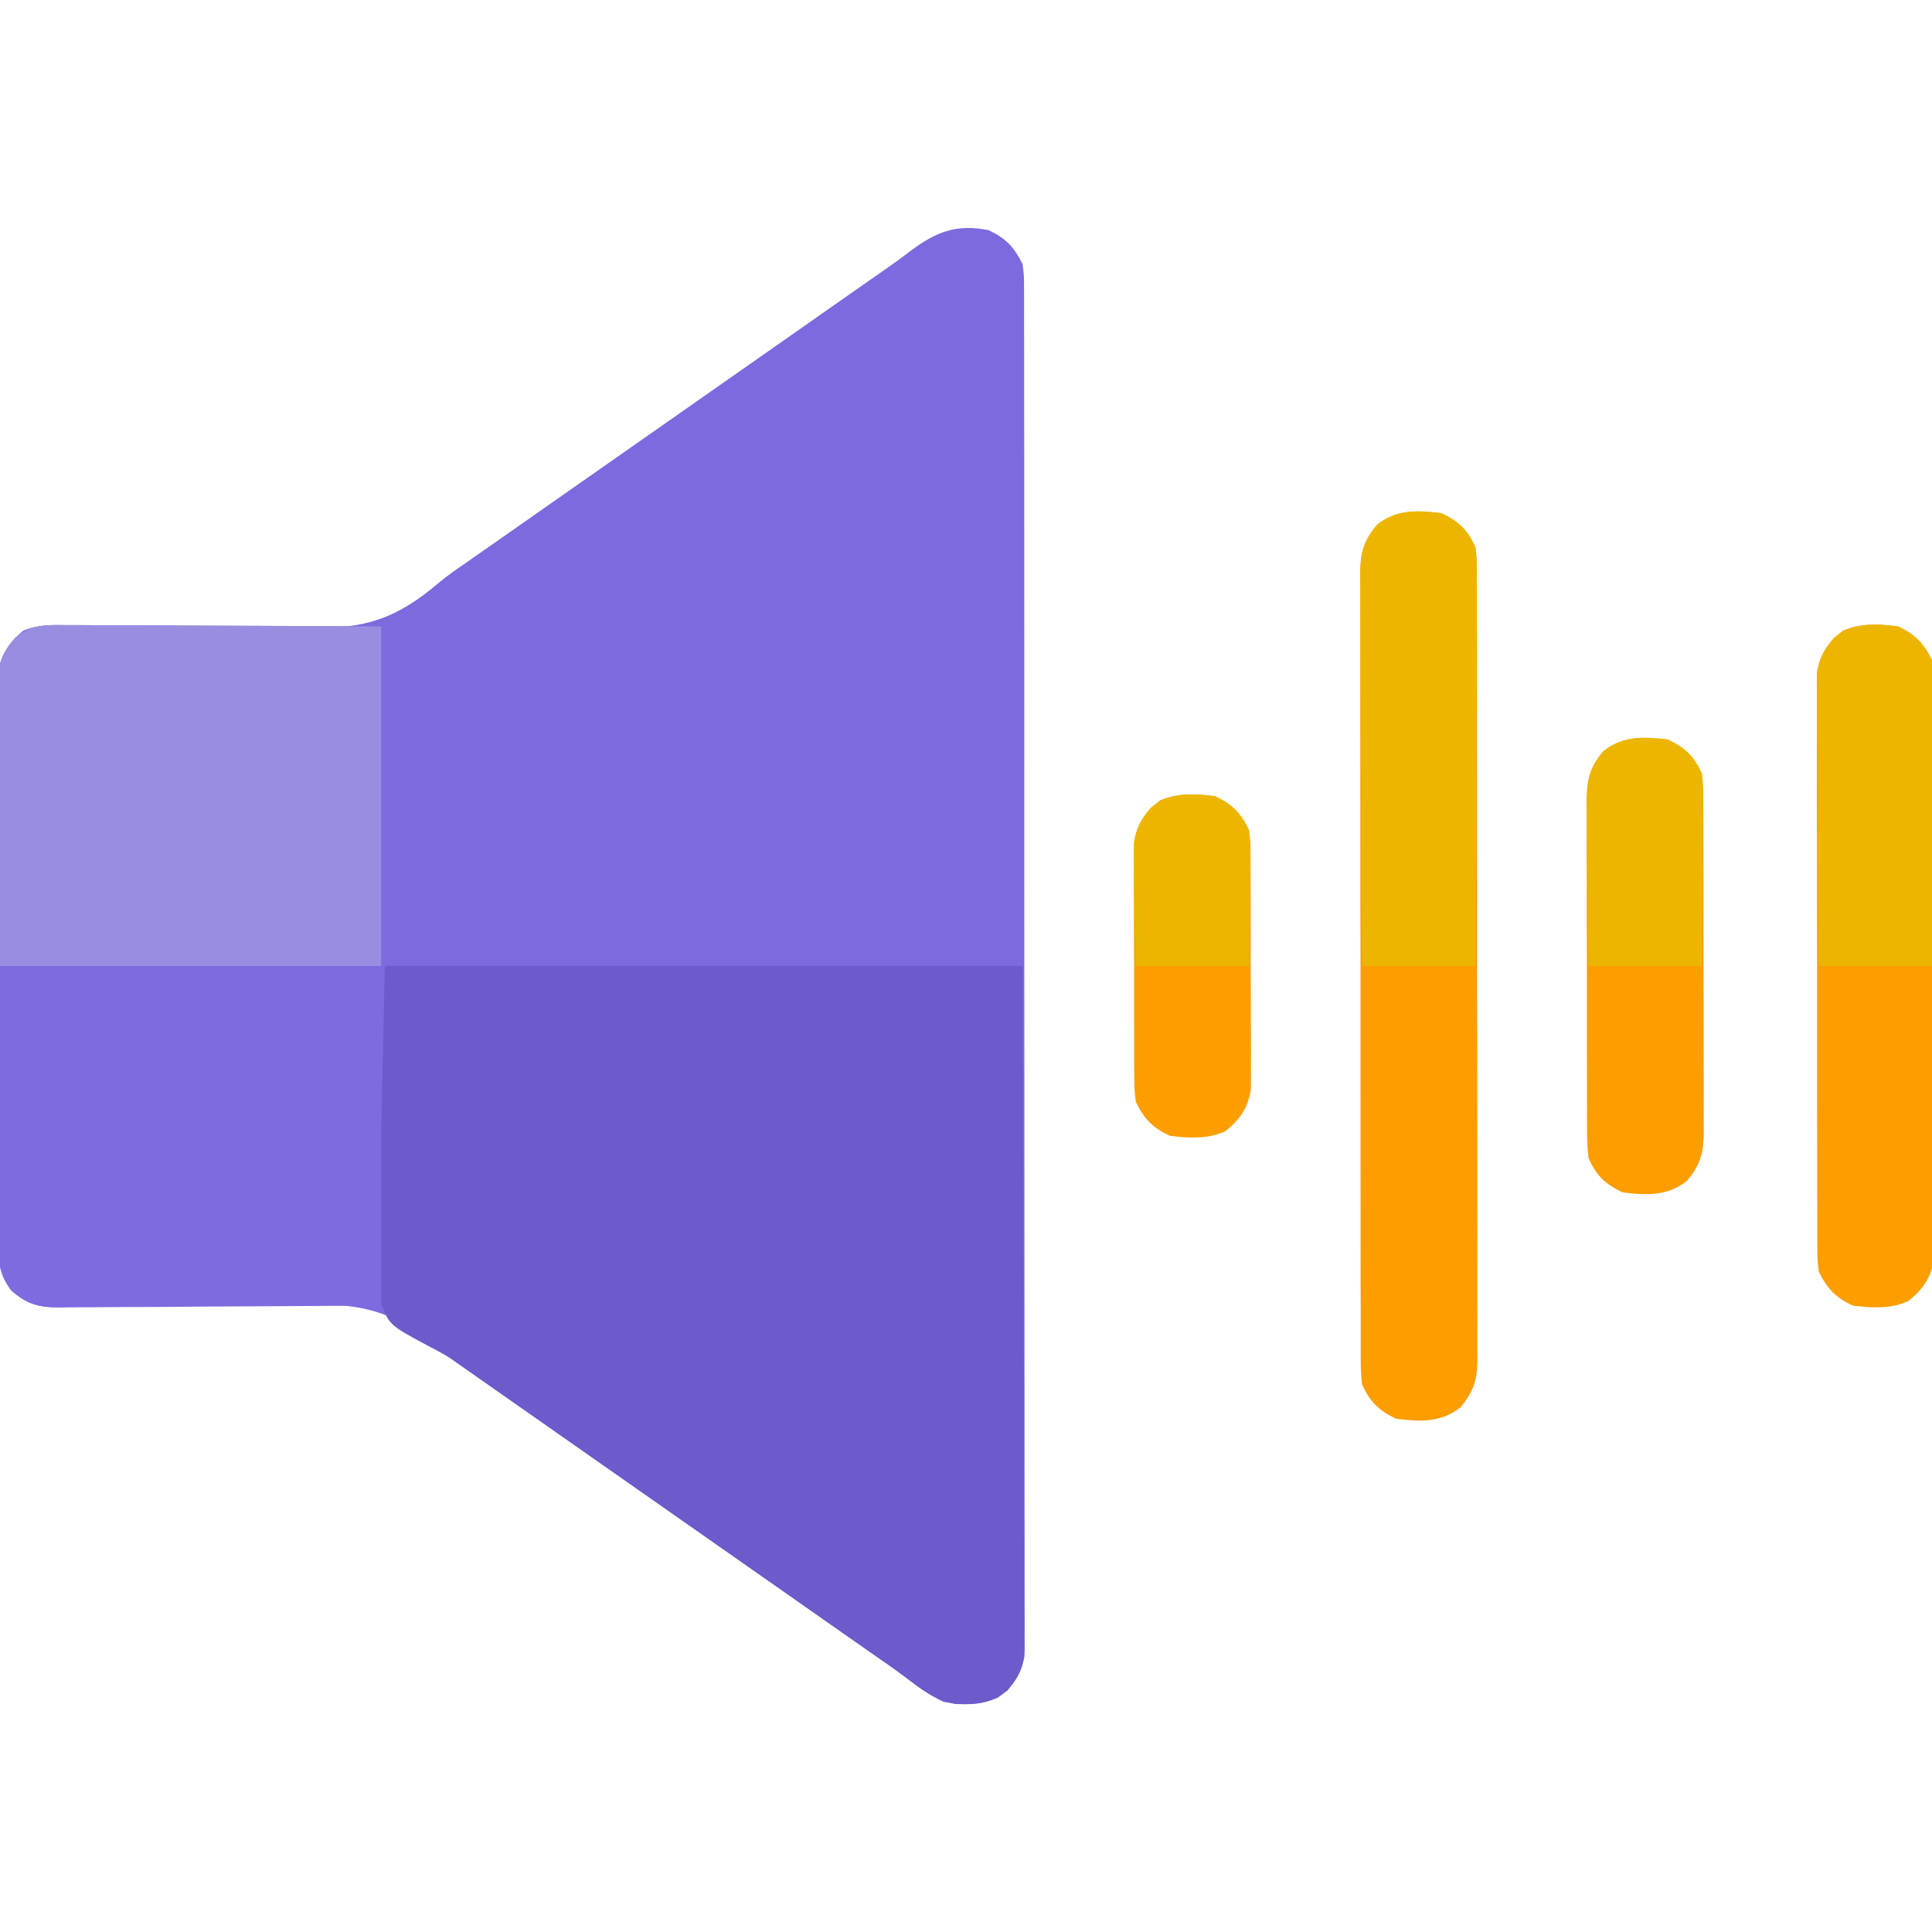 <?xml version="1.0" encoding="UTF-8"?>
<svg version="1.1" xmlns="http://www.w3.org/2000/svg" width="512" height="512">
<path d="M0 0 C4.608 2.183 6.754 4.487 9 9 C9.377 11.999 9.377 11.999 9.38 15.408 C9.389 16.71 9.397 18.012 9.406 19.354 C9.4 20.797 9.394 22.24 9.388 23.683 C9.392 25.218 9.397 26.752 9.404 28.287 C9.418 32.505 9.414 36.724 9.407 40.942 C9.402 45.491 9.415 50.04 9.425 54.589 C9.442 63.501 9.443 72.413 9.438 81.325 C9.434 88.568 9.435 95.81 9.44 103.052 C9.441 104.082 9.442 105.113 9.443 106.174 C9.444 108.266 9.446 110.358 9.447 112.451 C9.461 132.081 9.456 151.711 9.444 171.341 C9.434 189.307 9.447 207.273 9.471 225.239 C9.495 243.679 9.505 262.119 9.498 280.559 C9.495 290.914 9.497 301.27 9.515 311.626 C9.529 320.441 9.53 329.256 9.513 338.072 C9.504 342.571 9.502 347.069 9.517 351.568 C9.531 355.686 9.526 359.803 9.507 363.92 C9.503 365.411 9.506 366.901 9.517 368.392 C9.53 370.417 9.516 372.441 9.501 374.466 C9.5 375.591 9.5 376.716 9.5 377.875 C8.728 382.698 6.449 385.895 2.598 388.832 C-2.277 391.024 -6.789 390.943 -12 390 C-15.731 388.233 -18.886 385.893 -22.156 383.387 C-25.032 381.223 -27.998 379.192 -30.955 377.141 C-33.55 375.341 -36.135 373.528 -38.719 371.711 C-43.808 368.134 -48.903 364.566 -54 361 C-55.667 359.833 -57.333 358.667 -59 357.5 C-60.237 356.634 -60.237 356.634 -61.5 355.75 C-77.333 344.667 -93.167 333.583 -109 322.5 C-109.825 321.922 -110.65 321.345 -111.501 320.75 C-113.165 319.585 -114.829 318.419 -116.493 317.254 C-120.697 314.312 -124.901 311.37 -129.105 308.43 C-129.957 307.834 -130.808 307.239 -131.686 306.625 C-133.261 305.523 -134.836 304.422 -136.412 303.32 C-137.157 302.8 -137.901 302.279 -138.668 301.742 C-139.44 301.219 -140.212 300.696 -141.007 300.157 C-143.277 298.521 -145.359 296.864 -147.481 295.053 C-158.982 285.608 -168.013 284.343 -182.574 284.75 C-184.598 284.76 -186.622 284.764 -188.646 284.763 C-193.921 284.772 -199.192 284.85 -204.465 284.946 C-212.94 285.089 -221.416 285.128 -229.892 285.164 C-232.839 285.187 -235.783 285.24 -238.729 285.298 C-240.534 285.318 -242.339 285.337 -244.143 285.355 C-244.955 285.379 -245.767 285.403 -246.604 285.428 C-251.868 285.452 -254.884 284.579 -259 281 C-261.929 277.029 -262.378 274.181 -262.388 269.289 C-262.393 268.627 -262.398 267.966 -262.404 267.284 C-262.418 265.075 -262.411 262.866 -262.404 260.656 C-262.41 259.069 -262.417 257.482 -262.425 255.895 C-262.443 251.59 -262.442 247.284 -262.436 242.978 C-262.433 239.382 -262.439 235.786 -262.445 232.19 C-262.459 223.706 -262.457 215.222 -262.446 206.739 C-262.435 197.989 -262.449 189.24 -262.475 180.49 C-262.498 172.975 -262.504 165.46 -262.498 157.945 C-262.495 153.457 -262.497 148.97 -262.515 144.483 C-262.53 140.263 -262.526 136.044 -262.507 131.824 C-262.504 130.277 -262.507 128.73 -262.517 127.183 C-262.53 125.067 -262.519 122.953 -262.501 120.838 C-262.501 119.655 -262.501 118.473 -262.501 117.254 C-261.757 112.42 -259.498 109.265 -255.796 106.14 C-251.942 104.569 -248.346 104.656 -244.257 104.758 C-243.386 104.767 -242.515 104.776 -241.618 104.786 C-239.73 104.806 -237.841 104.832 -235.953 104.864 C-232.948 104.911 -229.945 104.931 -226.94 104.942 C-218.397 104.975 -209.856 105.021 -201.314 105.168 C-196.082 105.256 -190.852 105.283 -185.619 105.274 C-183.64 105.281 -181.661 105.31 -179.683 105.362 C-165.214 105.731 -156.731 102.838 -145.677 93.407 C-143.445 91.534 -141.079 89.891 -138.668 88.258 C-137.551 87.477 -137.551 87.477 -136.412 86.68 C-135.678 86.167 -134.944 85.654 -134.188 85.125 C-132.493 83.94 -130.799 82.755 -129.105 81.57 C-128.262 80.98 -127.418 80.39 -126.548 79.782 C-122.365 76.856 -118.182 73.928 -114 71 C-112.333 69.833 -110.667 68.667 -109 67.5 C-108.175 66.922 -107.35 66.345 -106.5 65.75 C-90.667 54.667 -74.833 43.583 -59 32.5 C-58.174 31.922 -57.349 31.344 -56.498 30.749 C-54.838 29.587 -53.178 28.425 -51.518 27.263 C-46.371 23.662 -41.23 20.055 -36.092 16.442 C-33.567 14.672 -31.034 12.914 -28.5 11.156 C-25.788 9.272 -23.121 7.353 -20.5 5.344 C-13.746 0.349 -8.434 -1.687 0 0 Z " fill="#7D6ADF" transform="translate(262,61)"/>
<path d="M0 0 C55.77 0 111.54 0 169 0 C169.161 46.402 169.161 46.402 169.195 65.824 C169.219 79.243 169.247 92.661 169.302 106.08 C169.342 115.852 169.367 125.623 169.376 135.395 C169.382 140.57 169.394 145.745 169.423 150.919 C169.45 155.79 169.458 160.66 169.452 165.531 C169.454 167.318 169.461 169.106 169.477 170.893 C169.497 173.335 169.492 175.775 169.481 178.217 C169.493 178.923 169.504 179.63 169.516 180.357 C169.456 185.344 168.106 188.15 165 192 C160.526 195.412 156.72 195.762 151.215 195.582 C145.812 194.604 142.138 191.678 137.844 188.387 C134.968 186.223 132.002 184.192 129.045 182.141 C126.45 180.341 123.865 178.528 121.281 176.711 C116.192 173.134 111.097 169.566 106 166 C104.333 164.833 102.667 163.667 101 162.5 C100.175 161.923 99.35 161.345 98.5 160.75 C51 127.5 51 127.5 48.499 125.749 C46.836 124.585 45.172 123.421 43.509 122.257 C39.291 119.305 35.074 116.351 30.859 113.395 C30.003 112.794 29.148 112.194 28.266 111.576 C26.677 110.462 25.088 109.348 23.5 108.232 C22.752 107.708 22.005 107.184 21.234 106.645 C20.494 106.101 19.753 105.558 18.99 104.998 C16.676 103.452 14.513 102.222 12.044 100.983 C1.341 95.249 1.341 95.249 -0.897 89.825 C-2.257 83.549 -1.84 77.174 -1.562 70.801 C-1.539 68.985 -1.523 67.17 -1.514 65.354 C-1.43 58.672 -1.207 51.992 -1 45.312 C-0.67 30.359 -0.34 15.406 0 0 Z " fill="#6D5ACB" transform="translate(102,256)"/>
<path d="M0 0 C0.913 -0 1.825 -0.001 2.765 -0.001 C5.71 0.001 8.655 0.024 11.6 0.048 C13.422 0.052 15.244 0.055 17.066 0.057 C23.81 0.072 30.555 0.114 37.3 0.153 C59.915 0.246 59.915 0.246 82.987 0.341 C82.987 59.741 82.987 119.141 82.987 180.341 C60.403 180.464 60.403 180.464 37.362 180.591 C32.614 180.627 27.865 180.663 22.973 180.701 C17.16 180.719 17.16 180.719 14.436 180.722 C12.54 180.728 10.643 180.743 8.747 180.763 C5.869 180.792 2.992 180.796 0.114 180.795 C-0.727 180.809 -1.567 180.823 -2.433 180.838 C-7.751 180.801 -10.86 179.965 -15.013 176.341 C-17.941 172.369 -18.391 169.522 -18.401 164.63 C-18.406 163.968 -18.411 163.306 -18.417 162.625 C-18.431 160.415 -18.424 158.207 -18.417 155.997 C-18.423 154.41 -18.43 152.823 -18.438 151.236 C-18.456 146.93 -18.455 142.625 -18.449 138.319 C-18.446 134.723 -18.452 131.127 -18.458 127.531 C-18.472 119.047 -18.47 110.563 -18.459 102.079 C-18.448 93.33 -18.462 84.58 -18.488 75.831 C-18.511 68.315 -18.517 60.8 -18.511 53.285 C-18.508 48.798 -18.51 44.311 -18.528 39.824 C-18.543 35.604 -18.539 31.385 -18.52 27.165 C-18.517 25.618 -18.52 24.07 -18.53 22.523 C-18.543 20.408 -18.532 18.294 -18.514 16.179 C-18.514 14.996 -18.514 13.813 -18.514 12.595 C-17.771 7.769 -15.515 4.614 -11.826 1.487 C-7.84 -0.137 -4.265 -0.055 0 0 Z " fill="#7E6BE0" transform="translate(18.013,165.659)"/>
<path d="M0 0 C0.898 -0 1.796 -0.001 2.721 -0.001 C5.681 0.001 8.641 0.024 11.6 0.048 C13.656 0.053 15.711 0.057 17.767 0.06 C23.171 0.072 28.574 0.101 33.978 0.135 C40.465 0.171 46.952 0.184 53.439 0.202 C63.289 0.231 73.138 0.289 82.987 0.341 C82.987 30.041 82.987 59.741 82.987 90.341 C49.657 90.341 16.327 90.341 -18.013 90.341 C-18.095 77.099 -18.178 63.858 -18.263 50.216 C-18.299 46.041 -18.336 41.867 -18.373 37.567 C-18.391 32.452 -18.391 32.452 -18.395 30.054 C-18.401 28.387 -18.415 26.72 -18.435 25.053 C-18.465 22.521 -18.469 19.99 -18.467 17.457 C-18.481 16.72 -18.496 15.983 -18.511 15.223 C-18.47 10.116 -17.315 7.215 -14.013 3.341 C-9.671 -0.34 -5.422 -0.069 0 0 Z " fill="#988EE1" transform="translate(18.013,165.659)"/>
<path d="M0 0 C4.588 2.173 6.858 4.444 9 9 C9.433 11.998 9.409 14.964 9.388 17.989 C9.393 18.895 9.398 19.802 9.404 20.736 C9.418 23.775 9.411 26.813 9.404 29.851 C9.41 32.029 9.417 34.208 9.425 36.386 C9.443 42.303 9.442 48.22 9.436 54.138 C9.433 59.076 9.439 64.014 9.445 68.952 C9.459 80.6 9.457 92.248 9.446 103.896 C9.435 115.918 9.449 127.939 9.475 139.96 C9.498 150.278 9.504 160.596 9.498 170.914 C9.495 177.077 9.497 183.241 9.515 189.405 C9.53 195.201 9.526 200.996 9.507 206.792 C9.504 208.919 9.507 211.047 9.517 213.175 C9.53 216.078 9.519 218.981 9.501 221.884 C9.511 222.727 9.52 223.57 9.53 224.438 C9.464 229.758 8.517 232.772 5 237 C-0.223 241.056 -5.653 240.774 -12 240 C-16.588 237.827 -18.858 235.556 -21 231 C-21.433 228.002 -21.409 225.036 -21.388 222.011 C-21.393 221.105 -21.398 220.198 -21.404 219.264 C-21.418 216.225 -21.411 213.187 -21.404 210.149 C-21.41 207.971 -21.417 205.792 -21.425 203.614 C-21.443 197.697 -21.442 191.78 -21.436 185.862 C-21.433 180.924 -21.439 175.986 -21.445 171.048 C-21.459 159.4 -21.457 147.752 -21.446 136.104 C-21.435 124.082 -21.449 112.061 -21.475 100.04 C-21.498 89.722 -21.504 79.404 -21.498 69.086 C-21.495 62.923 -21.497 56.759 -21.515 50.595 C-21.53 44.799 -21.526 39.004 -21.507 33.208 C-21.504 31.081 -21.507 28.953 -21.517 26.825 C-21.53 23.922 -21.519 21.019 -21.501 18.116 C-21.511 17.273 -21.52 16.43 -21.53 15.562 C-21.464 10.242 -20.517 7.228 -17 3 C-11.777 -1.056 -6.347 -0.774 0 0 Z " fill="#FC9D00" transform="translate(382,136)"/>
<path d="M0 0 C4.606 2.182 6.766 4.482 9 9 C9.38 12.128 9.38 12.128 9.388 15.711 C9.393 16.373 9.398 17.034 9.404 17.716 C9.418 19.925 9.411 22.134 9.404 24.344 C9.41 25.931 9.417 27.518 9.425 29.105 C9.443 33.41 9.442 37.716 9.436 42.022 C9.433 45.618 9.439 49.214 9.445 52.81 C9.459 61.294 9.457 69.778 9.446 78.261 C9.435 87.011 9.449 95.76 9.475 104.51 C9.498 112.025 9.504 119.54 9.498 127.055 C9.495 131.543 9.497 136.03 9.515 140.517 C9.53 144.737 9.526 148.956 9.507 153.176 C9.504 154.723 9.507 156.27 9.517 157.817 C9.53 159.933 9.519 162.047 9.501 164.162 C9.501 165.345 9.501 166.527 9.501 167.746 C8.747 172.647 6.505 175.831 2.621 178.848 C-2.128 180.936 -6.922 180.619 -12 180 C-16.606 177.818 -18.766 175.518 -21 171 C-21.38 167.872 -21.38 167.872 -21.388 164.289 C-21.393 163.627 -21.398 162.966 -21.404 162.284 C-21.418 160.075 -21.411 157.866 -21.404 155.656 C-21.41 154.069 -21.417 152.482 -21.425 150.895 C-21.443 146.59 -21.442 142.284 -21.436 137.978 C-21.433 134.382 -21.439 130.786 -21.445 127.19 C-21.459 118.706 -21.457 110.222 -21.446 101.739 C-21.435 92.989 -21.449 84.24 -21.475 75.49 C-21.498 67.975 -21.504 60.46 -21.498 52.945 C-21.495 48.457 -21.497 43.97 -21.515 39.483 C-21.53 35.263 -21.526 31.044 -21.507 26.824 C-21.504 25.277 -21.507 23.73 -21.517 22.183 C-21.53 20.067 -21.519 17.953 -21.501 15.838 C-21.501 14.655 -21.501 13.473 -21.501 12.254 C-20.747 7.353 -18.505 4.169 -14.621 1.152 C-9.872 -0.936 -5.078 -0.619 0 0 Z " fill="#FC9D00" transform="translate(503,166)"/>
<path d="M0 0 C4.58 2.169 6.926 4.413 9 9 C9.431 12.586 9.379 16.149 9.341 19.757 C9.341 21.382 9.341 21.382 9.342 23.04 C9.34 26.617 9.316 30.193 9.293 33.77 C9.287 36.251 9.283 38.733 9.28 41.214 C9.269 47.742 9.239 54.27 9.206 60.799 C9.174 67.461 9.162 74.124 9.146 80.787 C9.114 93.858 9.062 106.929 9 120 C-0.9 120 -10.8 120 -21 120 C-21.09 105.631 -21.164 91.262 -21.207 76.893 C-21.228 70.221 -21.256 63.549 -21.302 56.877 C-21.345 50.438 -21.369 44 -21.38 37.561 C-21.387 35.105 -21.401 32.648 -21.423 30.191 C-21.452 26.751 -21.456 23.311 -21.454 19.871 C-21.468 18.854 -21.483 17.838 -21.498 16.791 C-21.463 10.866 -20.933 7.519 -17 3 C-11.777 -1.056 -6.347 -0.774 0 0 Z " fill="#ECB600" transform="translate(382,136)"/>
<path d="M0 0 C4.585 2.172 6.888 4.43 9 9 C9.442 12.279 9.42 15.531 9.404 18.836 C9.411 19.822 9.418 20.808 9.425 21.823 C9.443 25.079 9.439 28.334 9.434 31.59 C9.438 33.855 9.443 36.121 9.449 38.386 C9.458 43.133 9.456 47.88 9.446 52.627 C9.435 58.708 9.455 64.788 9.484 70.869 C9.502 75.547 9.502 80.225 9.496 84.903 C9.496 87.145 9.502 89.387 9.515 91.628 C9.53 94.764 9.519 97.899 9.502 101.035 C9.511 101.959 9.521 102.884 9.531 103.836 C9.467 109.386 8.729 112.61 5 117 C-0.223 121.056 -5.653 120.774 -12 120 C-16.585 117.828 -18.888 115.57 -21 111 C-21.442 107.721 -21.42 104.469 -21.404 101.164 C-21.411 100.178 -21.418 99.192 -21.425 98.177 C-21.443 94.921 -21.439 91.666 -21.434 88.41 C-21.438 86.145 -21.443 83.879 -21.449 81.614 C-21.458 76.867 -21.456 72.12 -21.446 67.373 C-21.435 61.292 -21.455 55.212 -21.484 49.131 C-21.502 44.453 -21.502 39.775 -21.496 35.097 C-21.496 32.855 -21.502 30.613 -21.515 28.372 C-21.53 25.236 -21.519 22.101 -21.502 18.965 C-21.511 18.041 -21.521 17.116 -21.531 16.164 C-21.467 10.614 -20.729 7.39 -17 3 C-11.777 -1.056 -6.347 -0.774 0 0 Z " fill="#FC9D00" transform="translate(442,196)"/>
<path d="M0 0 C4.593 2.175 6.823 4.46 9 9 C9.27 11.748 9.381 14.261 9.341 17.003 C9.341 18.189 9.341 18.189 9.342 19.399 C9.34 22.002 9.317 24.604 9.293 27.207 C9.287 29.016 9.283 30.825 9.28 32.634 C9.269 37.387 9.239 42.139 9.206 46.892 C9.175 51.745 9.162 56.598 9.146 61.451 C9.114 70.968 9.062 80.484 9 90 C-0.9 90 -10.8 90 -21 90 C-21.09 79.543 -21.164 69.085 -21.207 58.628 C-21.228 53.771 -21.256 48.916 -21.302 44.06 C-21.345 39.372 -21.369 34.684 -21.38 29.996 C-21.387 28.209 -21.401 26.422 -21.423 24.635 C-21.452 22.129 -21.456 19.623 -21.454 17.117 C-21.468 16.381 -21.483 15.645 -21.498 14.887 C-21.457 9.788 -20.196 6.932 -17 3 C-11.777 -1.056 -6.347 -0.774 0 0 Z " fill="#ECB600" transform="translate(503,166)"/>
<path d="M0 0 C4.603 2.18 6.78 4.476 9 9 C9.388 12.294 9.388 12.294 9.404 16.082 C9.411 16.775 9.418 17.468 9.425 18.183 C9.443 20.465 9.439 22.746 9.434 25.027 C9.438 26.62 9.443 28.213 9.449 29.806 C9.458 33.14 9.456 36.475 9.446 39.809 C9.435 44.074 9.455 48.338 9.484 52.603 C9.502 55.892 9.502 59.18 9.496 62.468 C9.496 64.04 9.502 65.612 9.515 67.184 C9.53 69.386 9.519 71.587 9.502 73.789 C9.502 75.039 9.501 76.29 9.501 77.579 C8.767 82.588 6.591 85.765 2.621 88.848 C-2.128 90.936 -6.922 90.619 -12 90 C-16.603 87.82 -18.78 85.524 -21 81 C-21.388 77.706 -21.388 77.706 -21.404 73.918 C-21.411 73.225 -21.418 72.532 -21.425 71.817 C-21.443 69.535 -21.439 67.254 -21.434 64.973 C-21.438 63.38 -21.443 61.787 -21.449 60.194 C-21.458 56.86 -21.456 53.525 -21.446 50.191 C-21.435 45.926 -21.455 41.662 -21.484 37.397 C-21.502 34.108 -21.502 30.82 -21.496 27.532 C-21.496 25.96 -21.502 24.388 -21.515 22.816 C-21.53 20.614 -21.519 18.413 -21.502 16.211 C-21.502 14.961 -21.501 13.71 -21.501 12.421 C-20.767 7.412 -18.591 4.235 -14.621 1.152 C-9.872 -0.936 -5.078 -0.619 0 0 Z " fill="#FC9D00" transform="translate(322,211)"/>
<path d="M0 0 C4.578 2.168 6.961 4.397 9 9 C9.415 12.884 9.348 16.743 9.293 20.645 C9.289 21.769 9.284 22.894 9.28 24.053 C9.263 27.64 9.226 31.226 9.188 34.812 C9.172 37.247 9.159 39.681 9.146 42.115 C9.116 48.077 9.057 54.038 9 60 C-0.9 60 -10.8 60 -21 60 C-21.092 52.846 -21.172 45.694 -21.22 38.54 C-21.24 36.107 -21.267 33.675 -21.302 31.242 C-21.35 27.742 -21.373 24.243 -21.391 20.742 C-21.411 19.658 -21.432 18.573 -21.453 17.456 C-21.455 11.308 -21.153 7.656 -17 3 C-11.777 -1.056 -6.347 -0.774 0 0 Z " fill="#ECB600" transform="translate(442,196)"/>
<path d="M0 0 C4.588 2.173 6.842 4.453 9 9 C9.252 11.867 9.351 14.504 9.293 17.363 C9.289 18.155 9.284 18.947 9.28 19.763 C9.263 22.28 9.226 24.796 9.188 27.312 C9.172 29.024 9.159 30.736 9.146 32.447 C9.116 36.632 9.057 40.815 9 45 C-0.9 45 -10.8 45 -21 45 C-21.092 39.982 -21.172 34.967 -21.22 29.949 C-21.24 28.244 -21.267 26.538 -21.302 24.833 C-21.351 22.376 -21.373 19.919 -21.391 17.461 C-21.411 16.704 -21.432 15.948 -21.453 15.169 C-21.455 9.991 -20.387 7.124 -17 3 C-11.777 -1.056 -6.347 -0.774 0 0 Z " fill="#ECB600" transform="translate(322,211)"/>
</svg>
